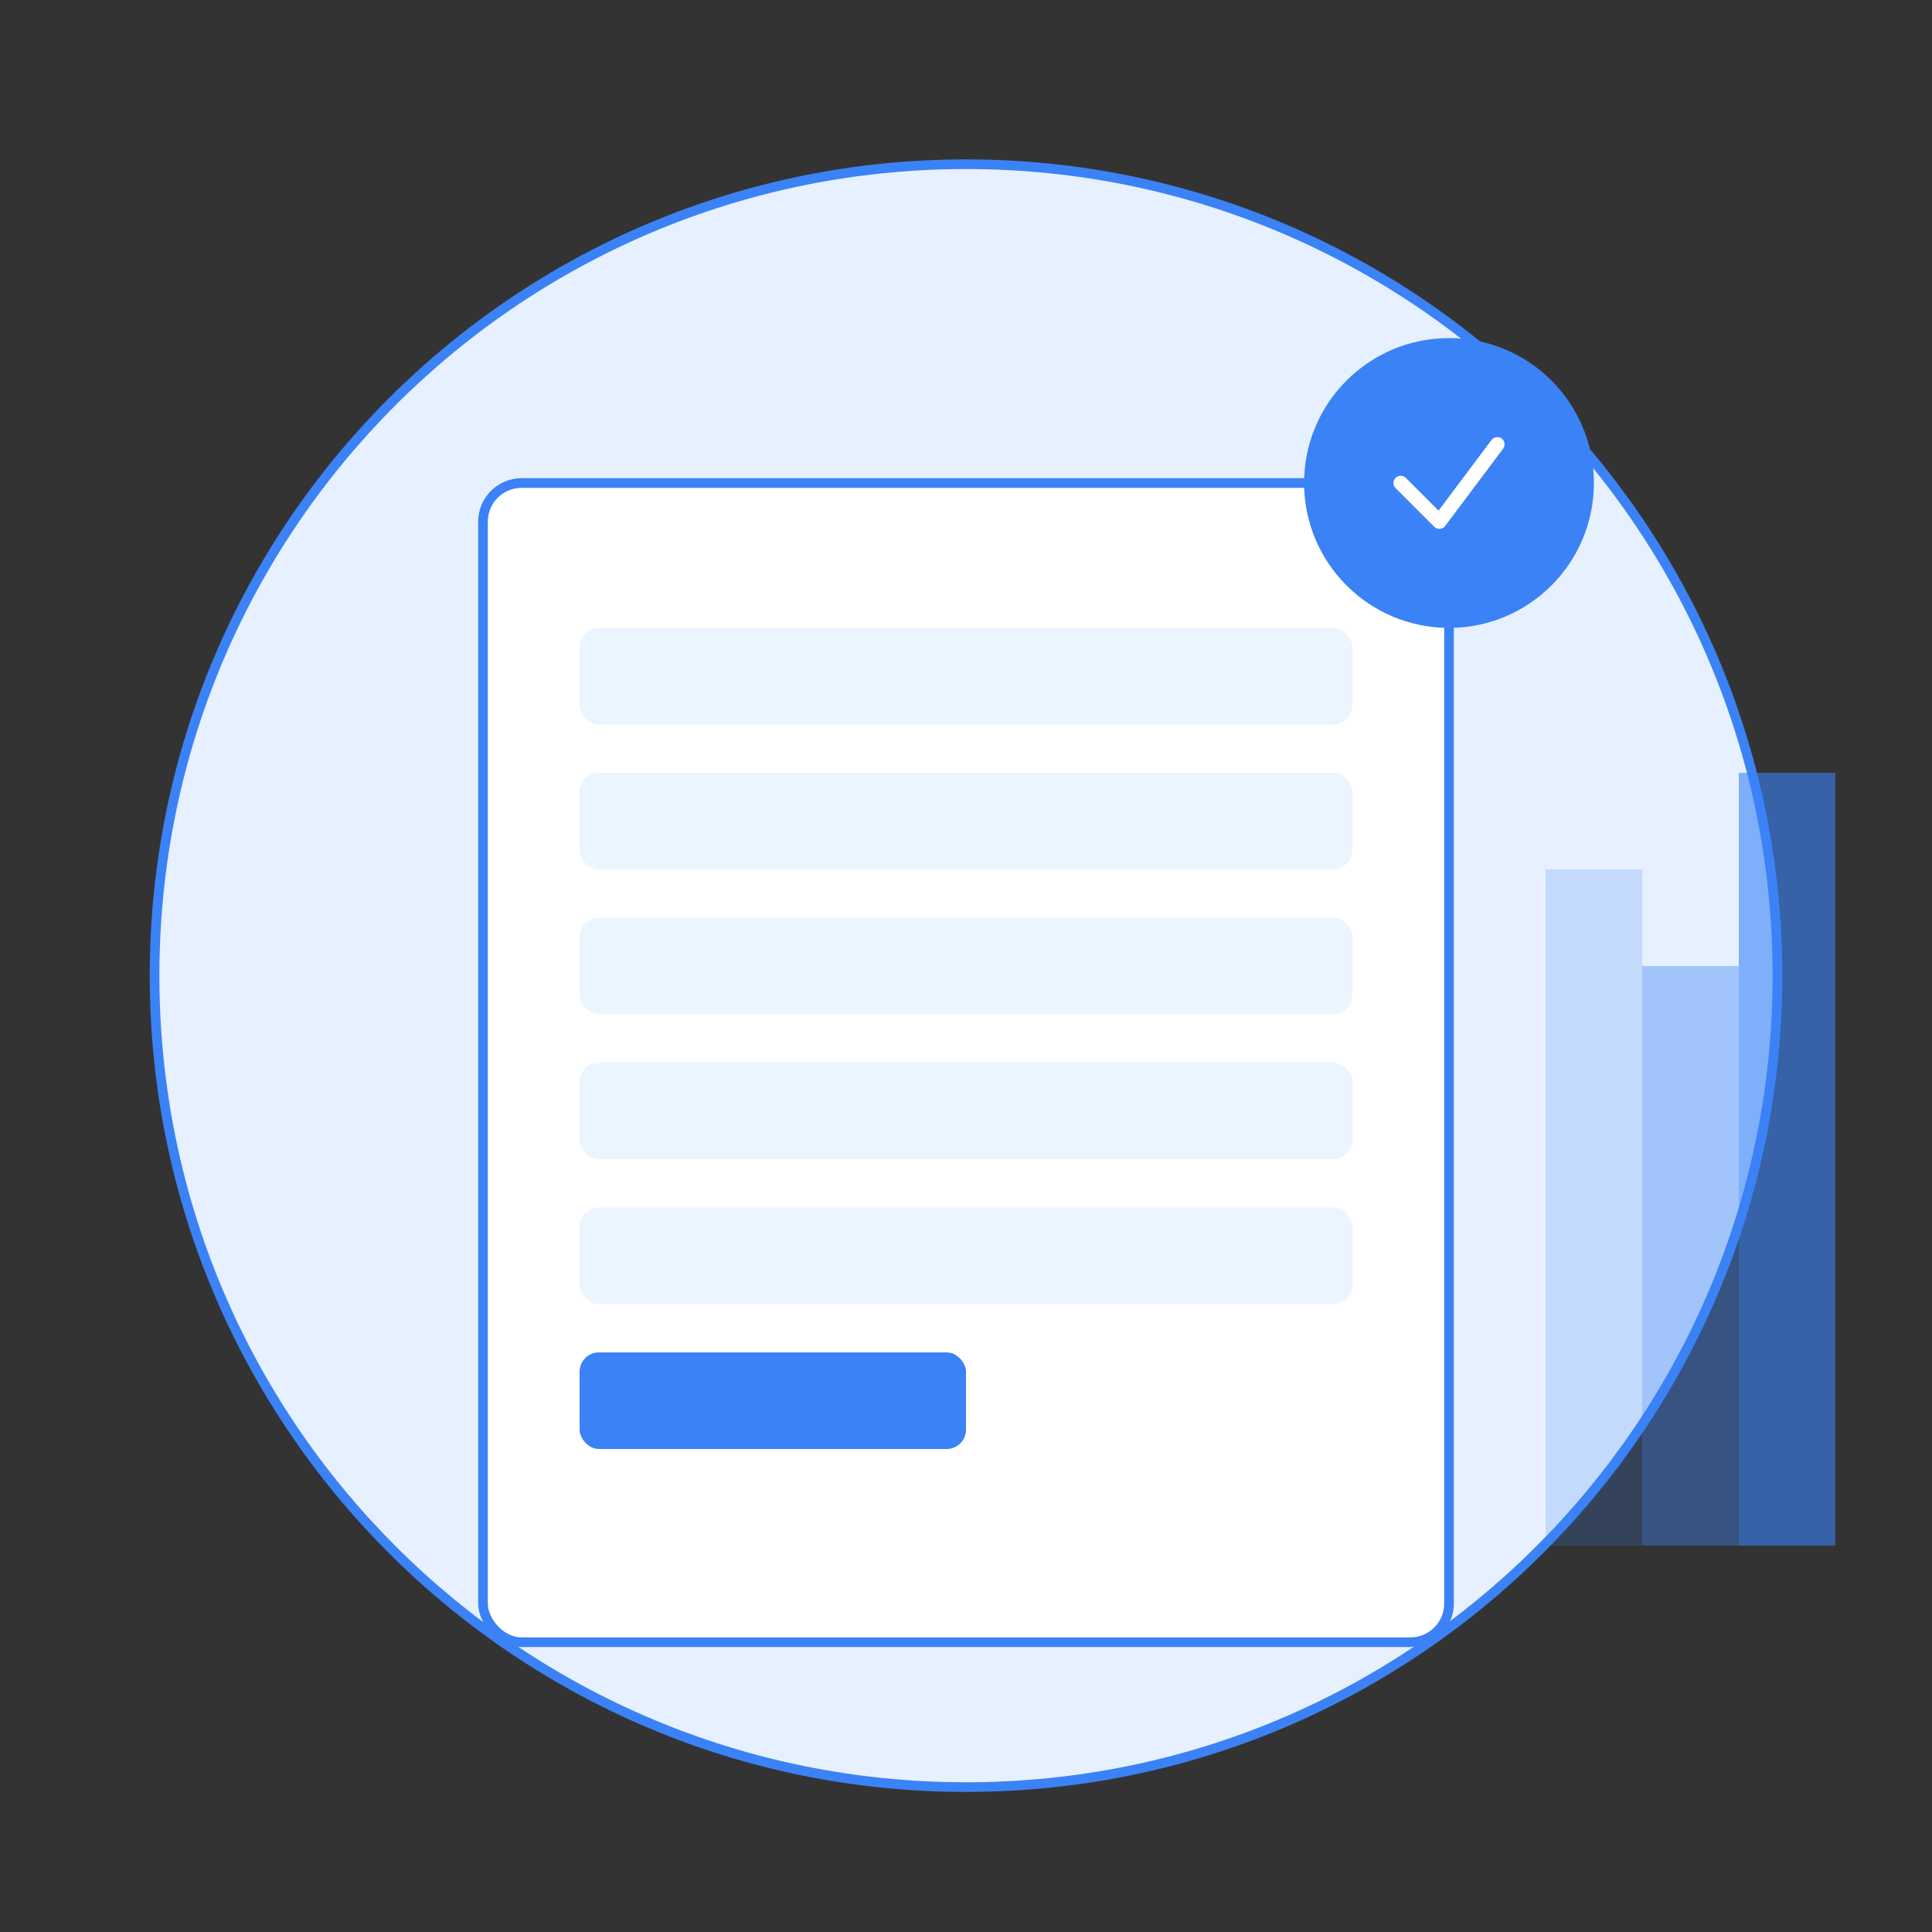<svg xmlns="http://www.w3.org/2000/svg" width="400" height="400" viewBox="0 0 400 400" fill="none">
  <rect x="0" y="0" width="400" height="400" fill="#333333" stroke="none"/>
  <g clip-path="url(#clip0_1_2)">
    <path d="M200 370C292.843 370 368 294.843 368 202C368 109.157 292.843 34 200 34C107.157 34 32 109.157 32 202C32 294.843 107.157 370 200 370Z" fill="#E6F0FF" stroke="#3B82F6" stroke-width="2"/>
    <rect x="100" y="100" width="200" height="240" rx="8" fill="white" stroke="#3B82F6" stroke-width="2"/>
    <rect x="120" y="130" width="160" height="20" rx="4" fill="#EBF5FF"/>
    <rect x="120" y="160" width="160" height="20" rx="4" fill="#EBF5FF"/>
    <rect x="120" y="190" width="160" height="20" rx="4" fill="#EBF5FF"/>
    <rect x="120" y="220" width="160" height="20" rx="4" fill="#EBF5FF"/>
    <rect x="120" y="250" width="160" height="20" rx="4" fill="#EBF5FF"/>
    <rect x="120" y="280" width="80" height="20" rx="4" fill="#3B82F6"/>
    <circle cx="300" cy="100" r="30" fill="#3B82F6"/>
    <path d="M290 100L298 108L310 92" stroke="white" stroke-width="3" stroke-linecap="round" stroke-linejoin="round"/>
    <path d="M320 180L340 180L340 320L320 320L320 180Z" fill="#3B82F6" fill-opacity="0.2"/>
    <path d="M340 200L360 200L360 320L340 320L340 200Z" fill="#3B82F6" fill-opacity="0.4"/>
    <path d="M360 160L380 160L380 320L360 320L360 160Z" fill="#3B82F6" fill-opacity="0.6"/>
  </g>
  <defs>
    <clipPath id="clip0_1_2">
      <rect width="400" height="400" fill="white"/>
    </clipPath>
  </defs>
</svg> 